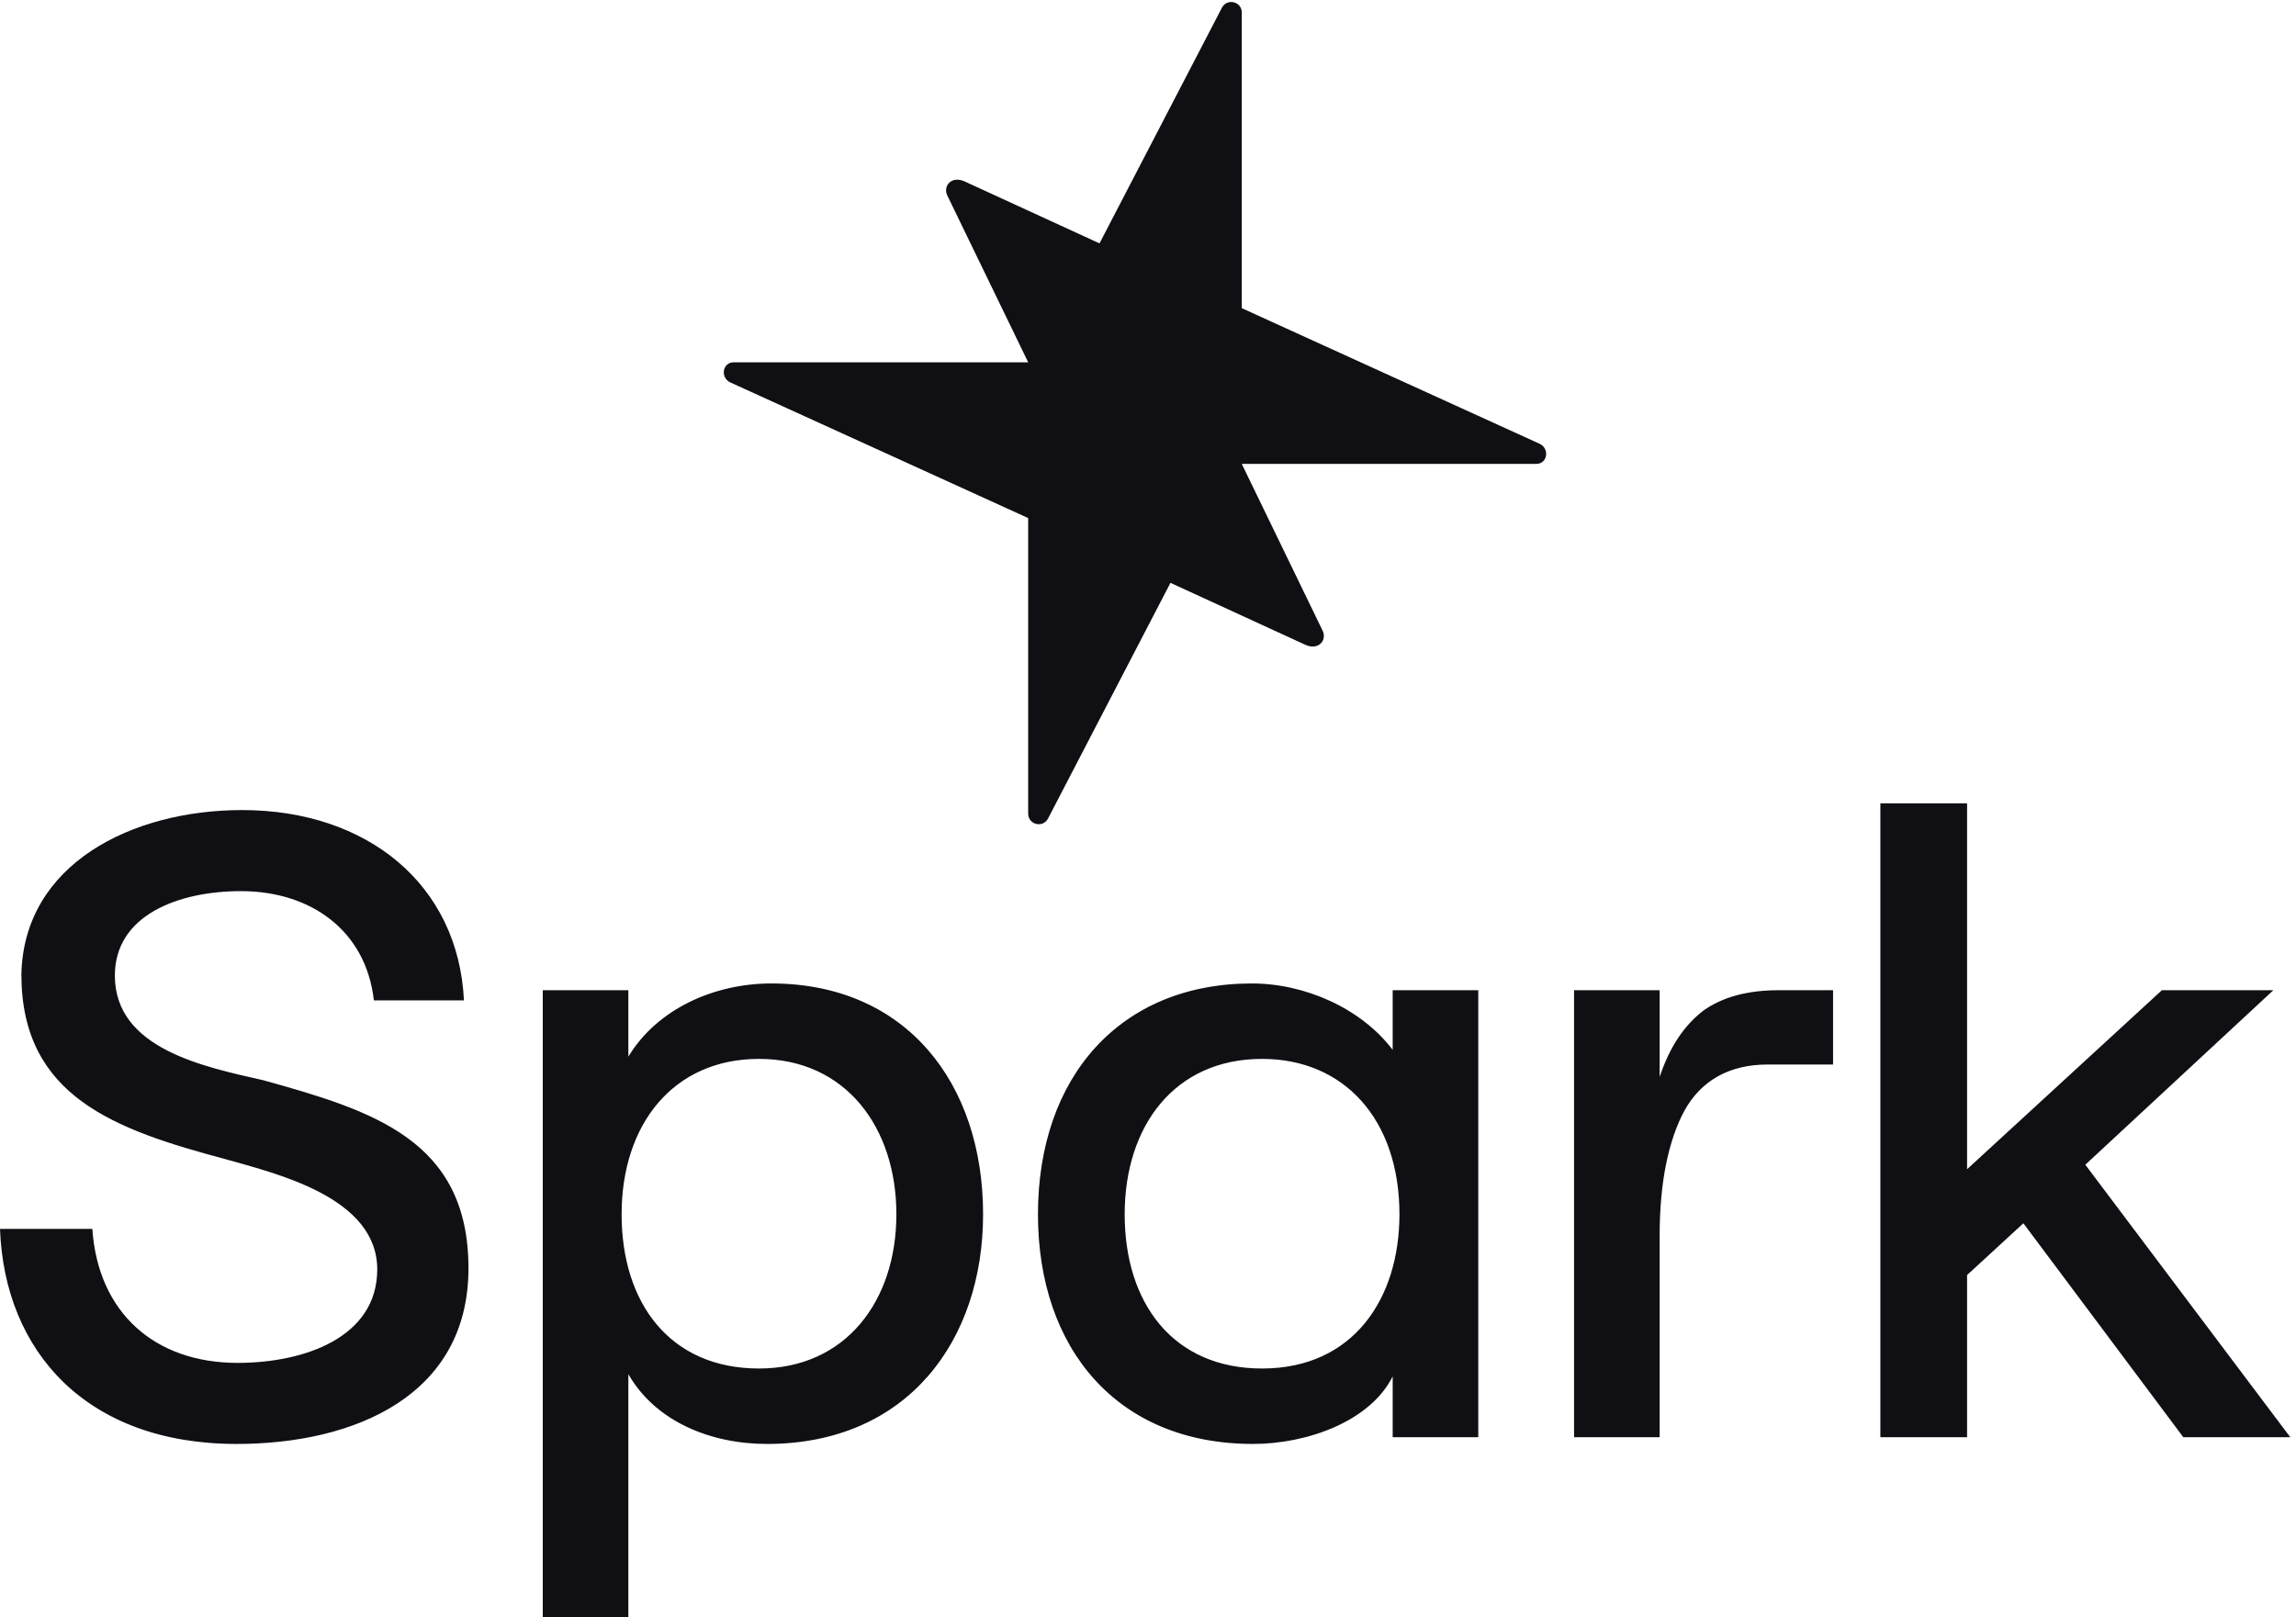 <svg width="352" height="248" viewBox="0 0 352 248" fill="none" xmlns="http://www.w3.org/2000/svg">
<path d="M137.424 186.194C137.424 199.487 129.655 209.846 116.361 209.846C102.723 209.846 95.299 199.833 95.299 186.194C95.299 172.382 103.241 162.369 116.361 162.369C129.655 162.369 137.424 172.9 137.424 186.194ZM150.717 186.194C150.717 166.167 138.978 150.802 118.26 150.802C109.628 150.802 100.824 154.6 96.335 162.024V151.838H83.214V248H96.335V210.709C100.478 217.96 108.938 221.413 117.57 221.413C139.15 221.413 150.717 205.53 150.717 186.194ZM310.205 187.575L334.72 220.377H351.121L319.7 178.598L348.531 151.838H331.44L301.573 179.288V123.179H288.279V220.377H301.573V195.517L310.205 187.575ZM214.549 186.194C214.549 199.142 207.47 209.846 193.486 209.846C179.848 209.846 172.424 199.833 172.424 186.194C172.424 172.728 180.02 162.369 193.486 162.369C206.089 162.369 214.549 171.692 214.549 186.194ZM213.513 151.838V160.988C208.679 154.6 200.047 150.802 191.933 150.802C171.733 150.802 159.13 165.131 159.13 186.194C159.13 206.738 171.215 221.413 192.105 221.413C200.392 221.413 210.06 217.96 213.513 211.054V220.377H226.634V151.838H213.513ZM261.174 154.945C258.239 157.19 255.995 160.47 254.441 165.131V151.838H241.32V220.377H254.441V189.474C254.441 181.187 255.822 174.799 258.239 170.311C260.829 165.649 265.145 163.232 271.015 163.232H281.028V151.838H272.741C267.907 151.838 264.109 152.874 261.174 154.945ZM71.82 194.481C71.82 174.799 57.145 170.311 40.398 165.649C31.248 163.578 17.61 160.815 17.61 149.593C17.61 140.271 27.45 136.645 36.946 136.645C47.65 136.645 56.109 142.688 57.318 153.392H71.129C70.266 135.609 56.282 124.215 37.118 124.215C20.199 124.215 3.626 132.502 3.28 149.421C3.28 168.239 17.782 173.246 34.529 177.734C42.47 179.979 57.835 183.604 57.835 194.653C57.835 205.012 46.786 208.983 36.428 208.983C23.652 208.983 15.02 201.214 14.157 188.438H0C0.691 207.256 13.293 221.413 36.255 221.413C54.383 221.413 71.82 213.989 71.82 194.481Z" fill="#101014"/>
<path d="M190.375 71.133L235.524 71.133C237.26 71.133 237.61 68.769 236.031 68.046L190.377 47.253V1.928C190.377 0.236 188.115 -0.319 187.334 1.182L168.565 37.319L147.767 27.767C145.778 26.964 144.555 28.584 145.231 29.976L157.633 55.559L112.484 55.559C110.747 55.559 110.397 57.924 111.977 58.646L157.63 79.439V124.765C157.63 126.457 159.893 127.012 160.674 125.511L179.443 89.373L200.24 98.925C202.23 99.729 203.452 98.109 202.777 96.716L190.375 71.133Z" fill="#101014"/>
</svg>

